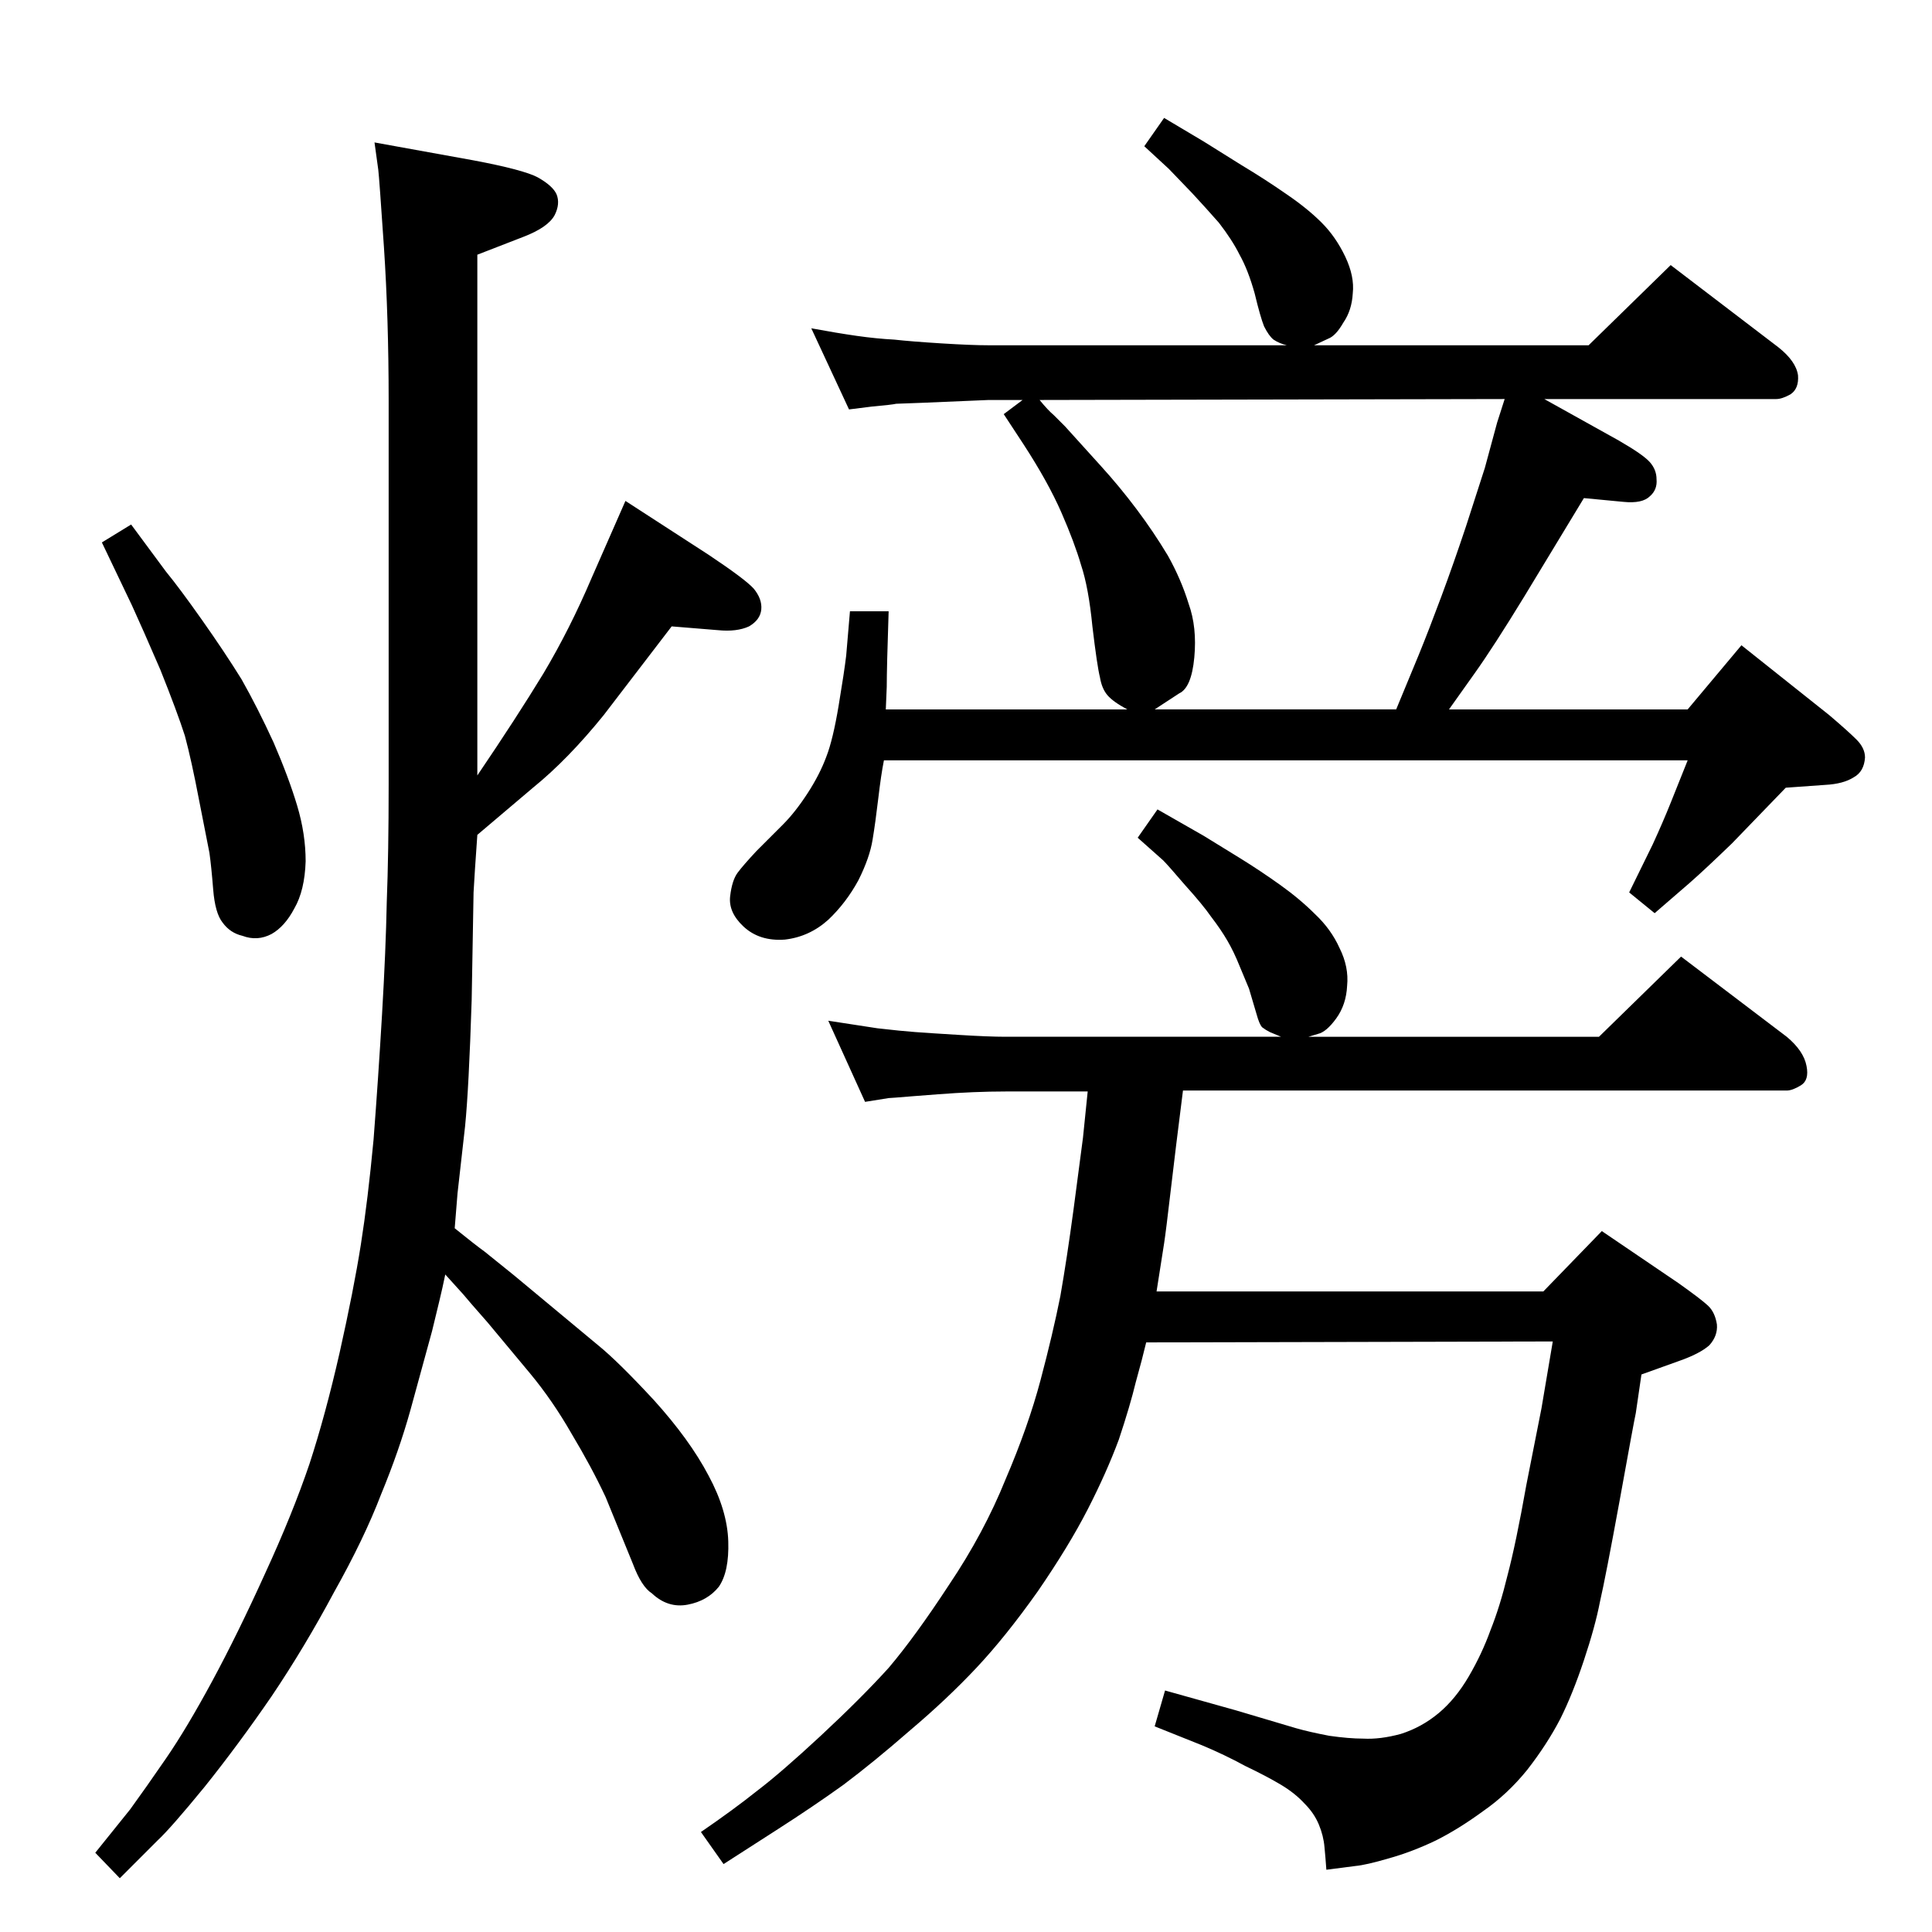 <?xml version="1.0" standalone="no"?>
<!DOCTYPE svg PUBLIC "-//W3C//DTD SVG 1.1//EN" "http://www.w3.org/Graphics/SVG/1.1/DTD/svg11.dtd" >
<svg xmlns="http://www.w3.org/2000/svg" xmlns:xlink="http://www.w3.org/1999/xlink" version="1.1" viewBox="0 0 2048 2048">
  <g transform="matrix(1 0 0 -1 0 2048)">
   <path fill="currentColor"
d="M482 746q21 -17 32 -25l31 -25l89 -74q21 -17 59 -58q38 -42 58 -80q20 -37 21 -70q1 -32 -10 -48q-12 -15 -33 -19t-38 12q-11 7 -20 31l-29 71q-15 32 -36 67q-20 35 -44 64l-45 54q-22 25 -26 30l-19 21q-2 -9 -3 -14t-11 -46l-23 -84q-12 -43 -31 -89
q-18 -47 -50 -104q-31 -58 -66 -110q-35 -51 -71 -96q-36 -44 -50 -57l-40 -40l-26 27l37 46q16 22 38 54t49 82t56 114q29 63 47 116q17 52 32 118q15 67 22.5 114.5t13.5 111.5q5 65 9 133t5 119q2 52 2 124v407q0 88 -5 163q-5 74 -6 82l-4 29l105 -19q53 -10 68 -18
q16 -9 20 -18q4 -10 -2 -22q-7 -13 -33 -23l-49 -19v-552q42 62 70 108q28 47 51 101l36 82l88 -57q39 -26 48 -36q9 -11 8 -22t-13 -18q-13 -6 -33 -4l-49 4l-72 -94q-38 -47 -75 -77l-59 -50q-3 -42 -4 -61l-2 -114q-3 -94 -7 -134l-8 -71zM139 1492l37 -50q14 -17 38 -51
t42 -63q17 -30 34 -67q16 -37 25 -67t9 -59q-1 -31 -12 -50q-10 -19 -24 -27q-15 -8 -31 -2q-13 3 -21 14q-8 10 -10 35t-4 39q-3 15 -11 56q-8 42 -15 68q-8 25 -26 70q-19 44 -30 68l-32 67zM1254 892q-8 -63 -13 -106t-7 -56l-8 -51h410l62 64l81 -55q24 -17 31.5 -24
t9.5 -20q1 -12 -8 -22q-10 -9 -33 -17l-39 -14l-6 -41q-2 -9 -17 -92q-15 -82 -21 -108q-5 -26 -17 -62t-25 -62q-14 -27 -35 -54q-21 -26 -47 -44q-26 -19 -50 -31q-25 -12 -50 -19q-24 -7 -35 -8l-31 -4q-1 14 -2 24q-1 12 -6 24t-15 22q-10 11 -25 20t-38 20
q-22 12 -46 22l-50 20l11 38l75 -21l64 -19q14 -4 35 -8q21 -3 36 -3q18 -1 40 5q22 7 40 22t32 39t23 49q10 25 18 58q9 34 20 96l16 81l12 71l-431 -1q-4 -17 -11 -42q-6 -25 -18 -61q-13 -35 -33 -74t-53 -87q-34 -48 -65 -81t-70 -66q-39 -34 -71 -58q-32 -23 -71 -48
l-56 -36l-24 34q35 24 60 44q25 19 67 58q43 40 72 72q28 33 64 88q37 55 60 112q24 56 37 105t21 89q7 40 14 92l10 76l5 49h-87q-33 0 -72 -3l-26 -2q-24 -2 -26 -2l-25 -4l-39 86l52 -8q26 -3 40 -4q13 -1 46 -3q32 -2 50 -2h292l-12 5q-4 2 -8 5q-3 3 -6 14l-8 27
l-10 24q-6 15 -13 27t-17 25q-9 13 -28 34q-18 21 -23 26l-27 24l21 30l49 -28l39 -24q21 -13 42 -28t37 -31q17 -16 26 -36q10 -20 8 -40q-1 -20 -11.5 -34.5t-19.5 -16.5l-10 -3h308l87 85l112 -85q18 -15 21 -31q3 -15 -6 -20.5t-15 -5.5h-640zM1637 1625l79 -44
q26 -15 33 -23t7 -18q1 -11 -7 -18q-8 -8 -28 -6l-42 4l-63 -104q-33 -54 -53 -82l-27 -38h253l57 68l93 -74q20 -17 29 -26t9 -19q-1 -15 -12 -21q-11 -7 -30 -8l-42 -3l-57 -59q-29 -28 -45 -42l-37 -32l-27 22l25 51q11 24 19 44l18 45h-852q-3 -15 -6 -40.5t-6 -43.5
q-3 -19 -15 -43q-13 -24 -32 -42q-20 -18 -46 -21q-27 -2 -44 14q-16 15 -14 32t8 25t20 23l28 28q13 13 26 33t20 39q7 18 13 54t8 53l4 47h41q-2 -60 -2 -80l-1 -24h256q-15 8 -21 15t-8 19q-3 12 -8 54q-4 41 -12 65q-7 24 -21 56t-40 72l-21 32l20 15h-36l-71 -3
q-24 -1 -27 -1q-4 -1 -26 -3l-24 -3l-40 86q27 -5 48 -8t40 -4q18 -2 50 -4t50 -2h316q-8 2 -14 6q-5 4 -10 14q-4 10 -10 35q-7 25 -16 41q-8 16 -22 34q-15 17 -28 31l-25 26l-26 24l21 30l42 -25l40 -25q25 -15 48 -31q22 -15 37 -30t25 -36t8 -39q-1 -18 -10 -31
q-8 -14 -16 -17l-15 -7h291l87 85l114 -87q19 -15 21 -30q1 -14 -8 -20q-9 -5 -15 -5h-246zM1595 1625l-493 -1q9 -11 15 -16l12 -12l38 -42q20 -22 38 -46t33 -49q14 -25 22 -51q9 -25 6 -57t-16 -38l-26 -17h256l24 58q11 27 24 62t26 74l20 62l13 48z" />
  </g>

</svg>

